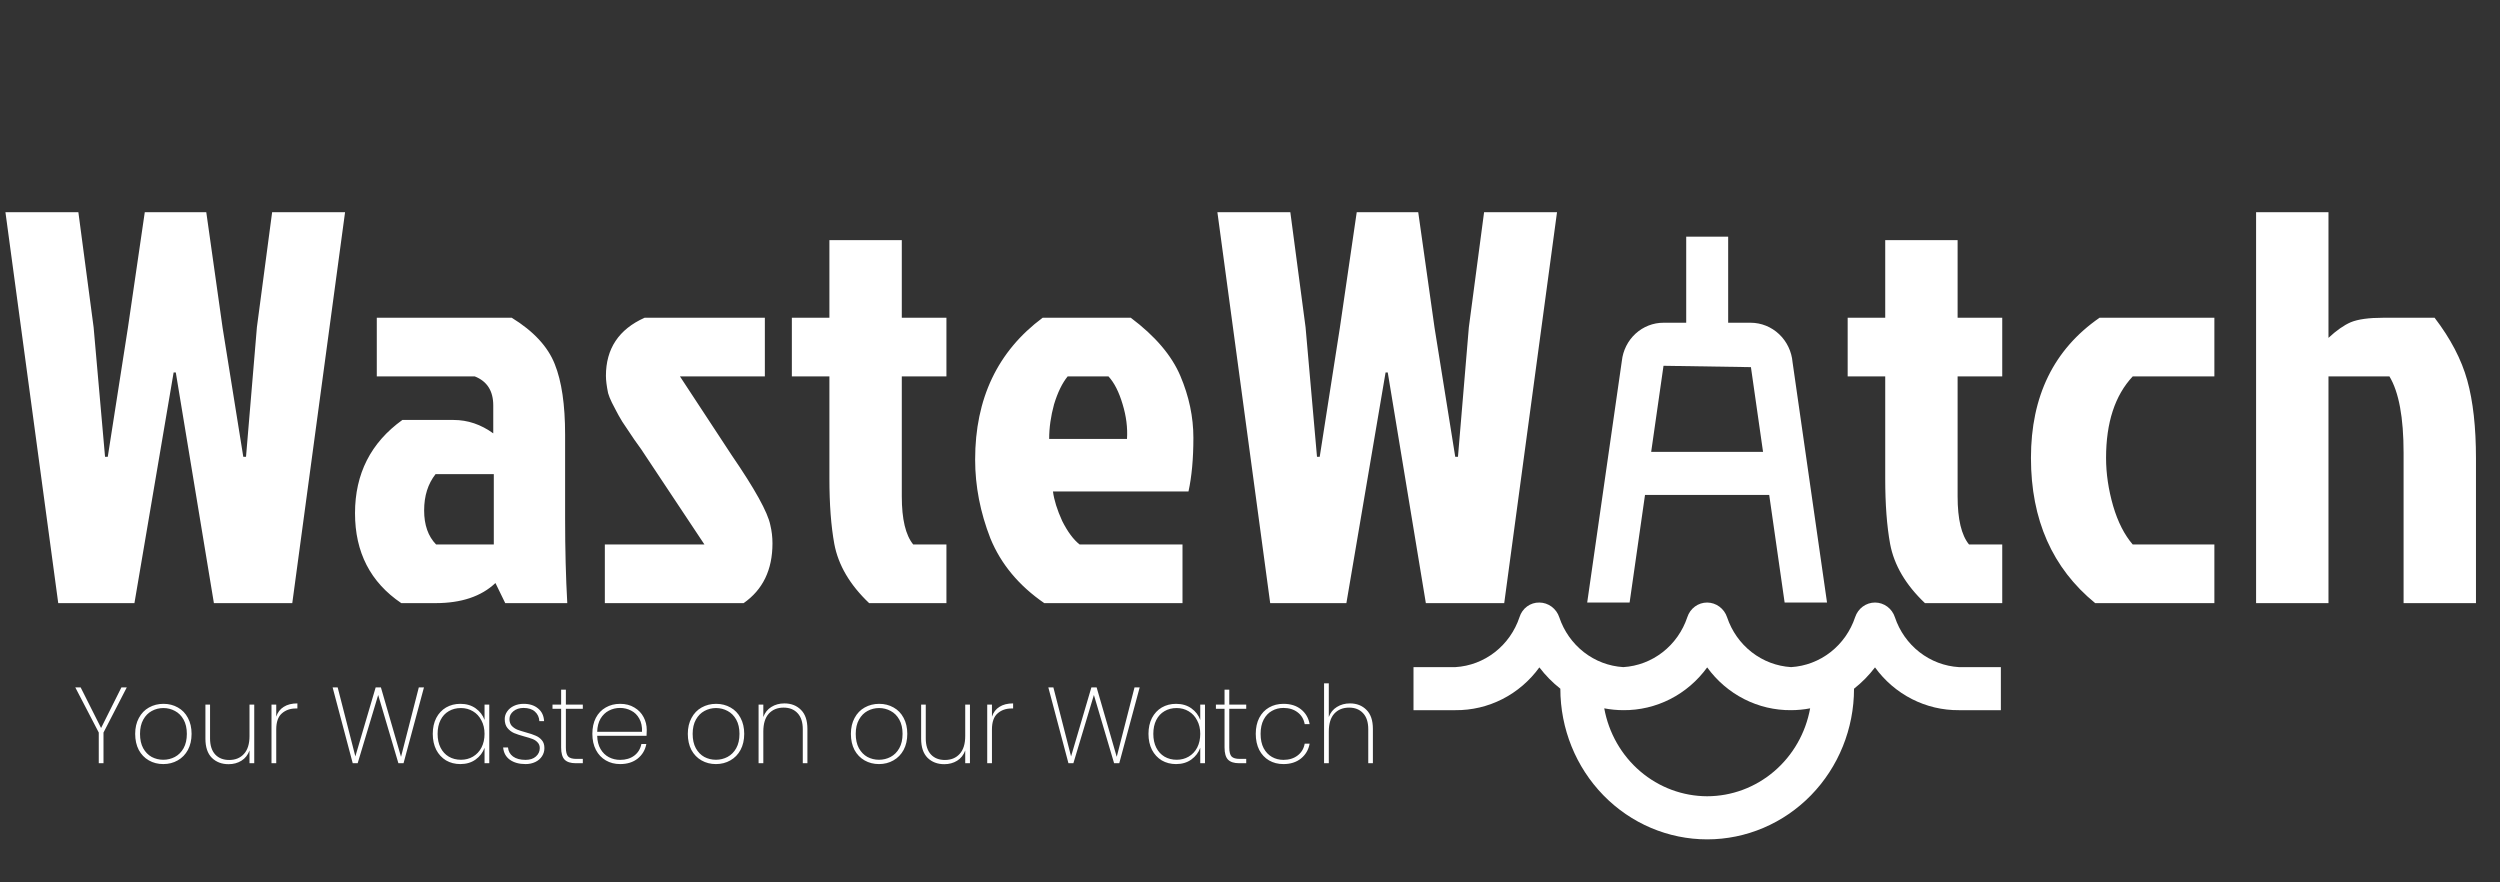 <svg width="527" height="186" viewBox="0 0 527 186" fill="none" xmlns="http://www.w3.org/2000/svg">
<rect x="0" y="0" width="527" height="186" fill="#333333" stroke="none"/>
<path d="M45.09 127.139L37.058 78.52H36.599L28.339 127.139H12.276L1.147 44.734H16.521L19.734 68.985L22.143 96.296H22.717L26.962 69.103L30.519 44.734H43.483L46.925 69.103L51.285 96.296H51.859L54.153 68.985L57.366 44.734H72.74L61.611 127.139H45.09ZM104.094 99.946H91.817C90.211 101.986 89.408 104.537 89.408 107.597C89.408 110.658 90.249 113.052 91.932 114.778H104.094V99.946ZM79.427 66.984H107.88C112.469 69.809 115.49 73.066 116.944 76.754C118.397 80.365 119.124 85.309 119.124 91.587V109.246C119.124 115.759 119.277 121.724 119.582 127.139H106.503L104.438 122.901C101.455 125.727 97.248 127.139 91.817 127.139H84.589C78.088 122.744 74.837 116.427 74.837 108.186C74.837 99.867 78.164 93.314 84.819 88.527H95.604C98.587 88.527 101.378 89.468 103.979 91.352V85.466C103.979 82.405 102.679 80.365 100.078 79.344H79.427V66.984ZM135.875 66.984H161.231V79.344H143.333L154.232 95.943C159.127 103.085 161.843 107.99 162.378 110.658C162.684 111.914 162.837 113.209 162.837 114.543C162.837 120.115 160.81 124.314 156.756 127.139H127.5V114.778H148.496L136.219 96.296C135.684 95.433 134.843 94.216 133.695 92.647C132.624 91.077 131.783 89.822 131.171 88.88C130.559 87.859 130.139 87.114 129.909 86.643C129.68 86.172 129.374 85.584 128.991 84.877C128.609 84.092 128.341 83.425 128.188 82.876C127.882 81.385 127.729 80.168 127.729 79.227C127.729 73.498 130.445 69.416 135.875 66.984ZM174.839 100.887V79.344H166.923V66.984H174.839V50.62H190.099V66.984H199.507V79.344H190.099V104.654C190.099 109.442 190.902 112.816 192.508 114.778H199.507V127.139H183.215C179.161 123.294 176.713 119.134 175.872 114.661C175.184 110.894 174.839 106.303 174.839 100.887ZM233.668 79.344H225.064C223.916 80.757 222.96 82.719 222.195 85.23C221.507 87.742 221.163 90.175 221.163 92.529H237.569C237.722 90.175 237.416 87.742 236.651 85.23C235.887 82.641 234.892 80.678 233.668 79.344ZM249.272 114.778V127.139H220.13C214.776 123.451 210.99 118.899 208.772 113.484C206.63 107.99 205.559 102.457 205.559 96.885C205.559 84.014 210.301 74.047 219.786 66.984H238.372C243.497 70.829 246.977 74.91 248.813 79.227C250.649 83.543 251.567 87.899 251.567 92.294C251.567 96.689 251.222 100.456 250.534 103.595H221.966C222.195 105.4 222.845 107.48 223.916 109.834C225.064 112.11 226.287 113.758 227.588 114.778H249.272ZM300.569 127.139L292.538 78.52H292.079L283.818 127.139H267.756L256.627 44.734H272.001L275.213 68.985L277.623 96.296H278.196L282.442 69.103L285.998 44.734H298.963L302.405 69.103L306.765 96.296H307.338L309.633 68.985L312.845 44.734H328.219L317.09 127.139H300.569ZM397.405 100.887V79.344H389.488V66.984H397.405V50.62H412.664V66.984H422.072V79.344H412.664V104.654C412.664 109.442 413.467 112.816 415.073 114.778H422.072V127.139H405.78C401.726 123.294 399.279 119.134 398.437 114.661C397.749 110.894 397.405 106.303 397.405 100.887ZM443.958 96.532C443.958 99.828 444.455 103.203 445.45 106.656C446.444 110.03 447.821 112.738 449.58 114.778H466.79V127.139H441.664C432.638 119.762 428.125 109.559 428.125 96.532C428.125 83.504 432.944 73.654 442.581 66.984H466.79V79.344H449.58C445.832 83.347 443.958 89.076 443.958 96.532ZM502.316 66.984H513.216C516.581 71.379 518.876 75.773 520.099 80.168C521.323 84.563 521.935 90.057 521.935 96.649V127.139H506.676V95.472C506.676 88.016 505.681 82.641 503.693 79.344H490.843V127.139H475.584V44.734H490.843V71.222C492.526 69.652 494.094 68.553 495.547 67.925C497.077 67.297 499.333 66.984 502.316 66.984Z" fill="white"/>
<path d="M26.721 144.909L21.819 154.422V160.886H20.82V154.422L15.874 144.909H17.005L21.308 153.466L25.59 144.909H26.721ZM34.418 161.068C33.294 161.068 32.281 160.81 31.379 160.294C30.477 159.779 29.767 159.043 29.25 158.087C28.747 157.116 28.496 155.985 28.496 154.696C28.496 153.421 28.754 152.306 29.272 151.35C29.79 150.379 30.499 149.643 31.401 149.142C32.318 148.627 33.339 148.368 34.462 148.368C35.586 148.368 36.599 148.627 37.501 149.142C38.403 149.643 39.106 150.371 39.608 151.327C40.126 152.283 40.385 153.406 40.385 154.696C40.385 155.985 40.126 157.116 39.608 158.087C39.091 159.043 38.374 159.779 37.457 160.294C36.555 160.81 35.542 161.068 34.418 161.068ZM34.418 160.158C35.291 160.158 36.104 159.961 36.858 159.566C37.627 159.156 38.241 158.542 38.699 157.723C39.157 156.903 39.387 155.894 39.387 154.696C39.387 153.512 39.157 152.511 38.699 151.691C38.241 150.872 37.634 150.265 36.88 149.87C36.126 149.461 35.313 149.256 34.44 149.256C33.568 149.256 32.755 149.461 32 149.87C31.261 150.265 30.662 150.872 30.204 151.691C29.745 152.511 29.516 153.512 29.516 154.696C29.516 155.894 29.738 156.903 30.181 157.723C30.64 158.542 31.239 159.156 31.978 159.566C32.732 159.961 33.546 160.158 34.418 160.158ZM53.595 148.528V160.886H52.596V158.2C52.256 159.141 51.687 159.862 50.889 160.363C50.105 160.848 49.203 161.091 48.182 161.091C46.748 161.091 45.572 160.644 44.656 159.748C43.753 158.838 43.302 157.495 43.302 155.72V148.528H44.278V155.651C44.278 157.123 44.641 158.254 45.365 159.043C46.09 159.816 47.073 160.203 48.315 160.203C49.617 160.203 50.652 159.779 51.421 158.929C52.205 158.079 52.596 156.82 52.596 155.151V148.528H53.595ZM58.231 151.077C58.527 150.166 59.052 149.476 59.806 149.006C60.561 148.52 61.522 148.277 62.69 148.277V149.347H62.357C61.174 149.347 60.191 149.696 59.407 150.394C58.623 151.077 58.231 152.2 58.231 153.762V160.886H57.233V148.528H58.231V151.077ZM89.37 144.909L85.067 160.886H83.98L79.721 146.502L75.396 160.886H74.354L70.117 144.909H71.182L74.908 159.452L79.189 144.909H80.298L84.535 159.543L88.283 144.909H89.37ZM91.227 154.696C91.227 153.421 91.471 152.306 91.959 151.35C92.462 150.394 93.15 149.658 94.022 149.142C94.909 148.627 95.915 148.368 97.039 148.368C98.311 148.368 99.39 148.687 100.277 149.324C101.165 149.962 101.786 150.773 102.141 151.76V148.528H103.139V160.886H102.141V157.631C101.786 158.633 101.157 159.46 100.255 160.112C99.368 160.75 98.296 161.068 97.039 161.068C95.915 161.068 94.909 160.81 94.022 160.294C93.15 159.763 92.462 159.02 91.959 158.064C91.471 157.093 91.227 155.97 91.227 154.696ZM102.141 154.696C102.141 153.618 101.919 152.67 101.475 151.851C101.046 151.016 100.455 150.379 99.701 149.939C98.947 149.484 98.104 149.256 97.172 149.256C96.196 149.256 95.339 149.476 94.599 149.916C93.859 150.341 93.283 150.963 92.869 151.782C92.455 152.602 92.248 153.572 92.248 154.696C92.248 155.819 92.455 156.789 92.869 157.609C93.283 158.428 93.859 159.057 94.599 159.498C95.353 159.938 96.21 160.158 97.172 160.158C98.104 160.158 98.947 159.938 99.701 159.498C100.469 159.043 101.068 158.405 101.497 157.586C101.926 156.752 102.141 155.788 102.141 154.696ZM110.788 161.068C109.442 161.068 108.341 160.764 107.483 160.158C106.64 159.551 106.167 158.686 106.064 157.563H107.084C107.157 158.368 107.512 159.005 108.149 159.475C108.799 159.945 109.679 160.181 110.788 160.181C111.705 160.181 112.43 159.945 112.962 159.475C113.509 158.989 113.783 158.397 113.783 157.7C113.783 157.214 113.634 156.82 113.339 156.516C113.058 156.198 112.703 155.955 112.274 155.788C111.845 155.621 111.261 155.439 110.522 155.242C109.635 154.999 108.917 154.764 108.371 154.536C107.823 154.294 107.357 153.937 106.973 153.466C106.588 152.996 106.396 152.366 106.396 151.577C106.396 151.001 106.566 150.47 106.907 149.984C107.246 149.484 107.72 149.089 108.326 148.801C108.932 148.513 109.62 148.368 110.389 148.368C111.646 148.368 112.658 148.695 113.428 149.347C114.211 149.984 114.633 150.872 114.692 152.01H113.694C113.65 151.191 113.339 150.523 112.762 150.007C112.186 149.491 111.387 149.233 110.367 149.233C109.509 149.233 108.799 149.461 108.237 149.916C107.675 150.371 107.395 150.925 107.395 151.577C107.395 152.154 107.55 152.624 107.86 152.989C108.185 153.338 108.577 153.611 109.036 153.808C109.509 153.99 110.13 154.187 110.899 154.4C111.742 154.627 112.414 154.855 112.918 155.082C113.435 155.295 113.872 155.614 114.226 156.038C114.581 156.448 114.759 157.002 114.759 157.7C114.759 158.337 114.588 158.914 114.249 159.429C113.908 159.945 113.435 160.348 112.829 160.636C112.222 160.924 111.543 161.068 110.788 161.068ZM119.285 149.415V157.586C119.285 158.496 119.448 159.126 119.773 159.475C120.098 159.809 120.675 159.976 121.503 159.976H122.857V160.886H121.348C120.298 160.886 119.522 160.636 119.019 160.135C118.531 159.619 118.287 158.769 118.287 157.586V149.415H116.468V148.528H118.287V145.387H119.285V148.528H122.857V149.415H119.285ZM136.336 153.876C136.336 154.422 136.321 154.832 136.292 155.105H125.889C125.918 156.213 126.155 157.146 126.598 157.905C127.042 158.664 127.626 159.232 128.351 159.612C129.075 159.991 129.866 160.181 130.724 160.181C131.907 160.181 132.898 159.885 133.696 159.293C134.495 158.686 134.997 157.867 135.205 156.835H136.247C136.01 158.095 135.404 159.119 134.428 159.907C133.452 160.681 132.217 161.068 130.724 161.068C129.6 161.068 128.595 160.81 127.707 160.294C126.82 159.779 126.125 159.043 125.622 158.087C125.119 157.116 124.868 155.985 124.868 154.696C124.868 153.406 125.112 152.283 125.6 151.327C126.103 150.371 126.798 149.643 127.685 149.142C128.572 148.627 129.585 148.368 130.724 148.368C131.878 148.368 132.876 148.627 133.719 149.142C134.576 149.643 135.227 150.318 135.671 151.168C136.114 152.002 136.336 152.905 136.336 153.876ZM135.338 154.263C135.382 153.171 135.189 152.245 134.761 151.486C134.347 150.727 133.777 150.166 133.053 149.802C132.328 149.423 131.545 149.233 130.702 149.233C129.859 149.233 129.075 149.423 128.351 149.802C127.641 150.166 127.056 150.727 126.598 151.486C126.155 152.245 125.918 153.171 125.889 154.263H135.338ZM150.914 161.068C149.79 161.068 148.777 160.81 147.875 160.294C146.973 159.779 146.263 159.043 145.745 158.087C145.243 157.116 144.991 155.985 144.991 154.696C144.991 153.421 145.25 152.306 145.768 151.35C146.285 150.379 146.995 149.643 147.897 149.142C148.814 148.627 149.835 148.368 150.958 148.368C152.082 148.368 153.095 148.627 153.997 149.142C154.899 149.643 155.602 150.371 156.104 151.327C156.622 152.283 156.881 153.406 156.881 154.696C156.881 155.985 156.622 157.116 156.104 158.087C155.586 159.043 154.87 159.779 153.953 160.294C153.051 160.81 152.037 161.068 150.914 161.068ZM150.914 160.158C151.786 160.158 152.6 159.961 153.354 159.566C154.122 159.156 154.737 158.542 155.195 157.723C155.653 156.903 155.882 155.894 155.882 154.696C155.882 153.512 155.653 152.511 155.195 151.691C154.737 150.872 154.13 150.265 153.376 149.87C152.622 149.461 151.809 149.256 150.936 149.256C150.063 149.256 149.25 149.461 148.496 149.87C147.756 150.265 147.157 150.872 146.699 151.691C146.241 152.511 146.012 153.512 146.012 154.696C146.012 155.894 146.233 156.903 146.677 157.723C147.135 158.542 147.734 159.156 148.474 159.566C149.228 159.961 150.041 160.158 150.914 160.158ZM165.344 148.277C166.778 148.277 167.946 148.733 168.849 149.643C169.75 150.538 170.202 151.873 170.202 153.649V160.886H169.226V153.717C169.226 152.245 168.863 151.122 168.139 150.348C167.414 149.56 166.431 149.165 165.189 149.165C163.887 149.165 162.844 149.59 162.061 150.439C161.292 151.289 160.908 152.548 160.908 154.218V160.886H159.909V148.528H160.908V151.145C161.247 150.22 161.809 149.514 162.593 149.028C163.392 148.528 164.308 148.277 165.344 148.277ZM185.29 161.068C184.167 161.068 183.154 160.81 182.252 160.294C181.35 159.779 180.64 159.043 180.122 158.087C179.62 157.116 179.368 155.985 179.368 154.696C179.368 153.421 179.627 152.306 180.144 151.35C180.662 150.379 181.372 149.643 182.274 149.142C183.191 148.627 184.211 148.368 185.335 148.368C186.459 148.368 187.472 148.627 188.374 149.142C189.276 149.643 189.978 150.371 190.481 151.327C190.999 152.283 191.257 153.406 191.257 154.696C191.257 155.985 190.999 157.116 190.481 158.087C189.964 159.043 189.246 159.779 188.329 160.294C187.427 160.81 186.415 161.068 185.29 161.068ZM185.29 160.158C186.163 160.158 186.976 159.961 187.73 159.566C188.5 159.156 189.113 158.542 189.571 157.723C190.03 156.903 190.259 155.894 190.259 154.696C190.259 153.512 190.03 152.511 189.571 151.691C189.113 150.872 188.507 150.265 187.753 149.87C186.998 149.461 186.185 149.256 185.313 149.256C184.441 149.256 183.627 149.461 182.873 149.87C182.134 150.265 181.535 150.872 181.076 151.691C180.618 152.511 180.388 153.512 180.388 154.696C180.388 155.894 180.61 156.903 181.054 157.723C181.513 158.542 182.112 159.156 182.85 159.566C183.605 159.961 184.418 160.158 185.29 160.158ZM204.467 148.528V160.886H203.469V158.2C203.129 159.141 202.56 159.862 201.761 160.363C200.977 160.848 200.075 161.091 199.055 161.091C197.621 161.091 196.445 160.644 195.528 159.748C194.626 158.838 194.175 157.495 194.175 155.72V148.528H195.151V155.651C195.151 157.123 195.514 158.254 196.238 159.043C196.962 159.816 197.946 160.203 199.188 160.203C200.489 160.203 201.525 159.779 202.294 158.929C203.078 158.079 203.469 156.82 203.469 155.151V148.528H204.467ZM209.104 151.077C209.4 150.166 209.925 149.476 210.679 149.006C211.433 148.52 212.395 148.277 213.563 148.277V149.347H213.23C212.047 149.347 211.064 149.696 210.28 150.394C209.496 151.077 209.104 152.2 209.104 153.762V160.886H208.106V148.528H209.104V151.077ZM240.243 144.909L235.94 160.886H234.853L230.594 146.502L226.269 160.886H225.226L220.989 144.909H222.054L225.781 159.452L230.062 144.909H231.171L235.407 159.543L239.156 144.909H240.243ZM242.1 154.696C242.1 153.421 242.344 152.306 242.832 151.35C243.335 150.394 244.022 149.658 244.895 149.142C245.782 148.627 246.788 148.368 247.912 148.368C249.184 148.368 250.263 148.687 251.15 149.324C252.037 149.962 252.658 150.773 253.013 151.76V148.528H254.011V160.886H253.013V157.631C252.658 158.633 252.03 159.46 251.128 160.112C250.241 160.75 249.168 161.068 247.912 161.068C246.788 161.068 245.782 160.81 244.895 160.294C244.022 159.763 243.335 159.02 242.832 158.064C242.344 157.093 242.1 155.97 242.1 154.696ZM253.013 154.696C253.013 153.618 252.792 152.67 252.348 151.851C251.919 151.016 251.328 150.379 250.573 149.939C249.819 149.484 248.976 149.256 248.045 149.256C247.069 149.256 246.211 149.476 245.472 149.916C244.732 150.341 244.155 150.963 243.741 151.782C243.328 152.602 243.12 153.572 243.12 154.696C243.12 155.819 243.328 156.789 243.741 157.609C244.155 158.428 244.732 159.057 245.472 159.498C246.226 159.938 247.083 160.158 248.045 160.158C248.976 160.158 249.819 159.938 250.573 159.498C251.342 159.043 251.941 158.405 252.37 157.586C252.799 156.752 253.013 155.788 253.013 154.696ZM259.132 149.415V157.586C259.132 158.496 259.294 159.126 259.62 159.475C259.945 159.809 260.522 159.976 261.35 159.976H262.704V160.886H261.195C260.145 160.886 259.369 160.636 258.866 160.135C258.378 159.619 258.134 158.769 258.134 157.586V149.415H256.315V148.528H258.134V145.387H259.132V148.528H262.704V149.415H259.132ZM264.714 154.696C264.714 153.406 264.958 152.283 265.446 151.327C265.95 150.371 266.637 149.643 267.509 149.142C268.397 148.627 269.41 148.368 270.548 148.368C272.056 148.368 273.292 148.755 274.252 149.529C275.228 150.303 275.835 151.342 276.071 152.647H275.029C274.837 151.585 274.334 150.75 273.52 150.144C272.722 149.537 271.731 149.233 270.548 149.233C269.661 149.233 268.855 149.438 268.13 149.848C267.406 150.242 266.822 150.857 266.378 151.691C265.95 152.511 265.735 153.512 265.735 154.696C265.735 155.894 265.95 156.903 266.378 157.723C266.822 158.542 267.406 159.156 268.13 159.566C268.855 159.976 269.661 160.181 270.548 160.181C271.731 160.181 272.722 159.877 273.52 159.27C274.334 158.663 274.837 157.828 275.029 156.767H276.071C275.835 158.056 275.228 159.096 274.252 159.885C273.276 160.673 272.042 161.068 270.548 161.068C269.41 161.068 268.397 160.81 267.509 160.294C266.637 159.779 265.95 159.043 265.446 158.087C264.958 157.116 264.714 155.985 264.714 154.696ZM284.569 148.277C285.989 148.277 287.15 148.733 288.052 149.643C288.954 150.538 289.405 151.873 289.405 153.649V160.886H288.429V153.717C288.429 152.245 288.067 151.122 287.342 150.348C286.617 149.56 285.634 149.165 284.392 149.165C283.091 149.165 282.048 149.59 281.264 150.439C280.495 151.289 280.111 152.548 280.111 154.218V160.886H279.112V144.044H280.111V151.145C280.451 150.22 281.02 149.514 281.819 149.028C282.617 148.528 283.534 148.277 284.569 148.277Z" fill="white"/>
<path d="M412.938 140.628C409.927 140.446 407.037 139.35 404.635 137.479C402.232 135.608 400.427 133.047 399.446 130.12C399.154 129.218 398.592 128.433 397.842 127.876C397.091 127.319 396.188 127.018 395.262 127.015C394.336 127.013 393.432 127.309 392.678 127.862C391.925 128.415 391.36 129.197 391.062 130.097C390.085 133.029 388.28 135.596 385.875 137.472C383.471 139.348 380.577 140.446 377.562 140.628C374.552 140.446 371.661 139.35 369.259 137.479C366.857 135.608 365.051 133.047 364.07 130.12C363.771 129.22 363.207 128.437 362.455 127.882C361.703 127.325 360.801 127.023 359.874 127.017C358.949 127.01 358.045 127.304 357.292 127.858C356.54 128.411 355.977 129.195 355.687 130.097C354.71 133.029 352.904 135.596 350.499 137.472C348.095 139.348 345.202 140.446 342.187 140.628C339.176 140.446 336.286 139.35 333.884 137.479C331.481 135.608 329.676 133.047 328.695 130.12C328.396 129.22 327.831 128.437 327.08 127.882C326.328 127.325 325.426 127.023 324.499 127.017C323.57 126.996 322.659 127.284 321.904 127.84C321.149 128.396 320.59 129.188 320.311 130.097C319.334 133.029 317.529 135.596 315.124 137.472C312.72 139.348 309.826 140.446 306.811 140.628H297.967V149.703H306.811C310.243 149.735 313.634 148.934 316.707 147.368C319.78 145.801 322.45 143.512 324.499 140.687C325.783 142.369 327.268 143.878 328.921 145.179C328.921 153.602 332.182 161.68 337.987 167.637C343.792 173.593 351.665 176.939 359.874 176.939C368.084 176.939 375.957 173.593 381.762 167.637C387.567 161.68 390.828 153.602 390.828 145.179C392.48 143.878 393.966 142.369 395.25 140.687C397.298 143.512 399.968 145.801 403.042 147.368C406.115 148.934 409.506 149.735 412.938 149.703H421.782V140.628H412.938ZM359.874 167.851C354.719 167.842 349.728 165.985 345.766 162.6C341.804 159.216 339.119 154.517 338.176 149.317C339.499 149.571 340.841 149.699 342.187 149.703C345.619 149.735 349.009 148.934 352.083 147.368C355.156 145.801 357.826 143.512 359.874 140.687C361.923 143.512 364.593 145.801 367.666 147.368C370.739 148.934 374.13 149.735 377.562 149.703C378.909 149.699 380.253 149.571 381.577 149.317C380.634 154.518 377.948 159.218 373.985 162.602C370.022 165.987 365.03 167.843 359.874 167.851Z" fill="white"/>
<path d="M377.872 76.359C377.679 74.094 376.668 71.984 375.038 70.444C373.408 68.904 371.275 68.044 369.059 68.033H364.297V49.885H355.453V68.033H350.668C348.496 68.029 346.4 68.847 344.779 70.331C343.159 71.814 342.129 73.859 341.886 76.073L334.581 127.017H343.522L346.768 104.331H372.95L376.2 127.017H385.137L377.872 76.359ZM348.068 95.256L350.668 77.108L369.095 77.393L371.65 95.256H348.068Z" fill="white"/>
</svg>
